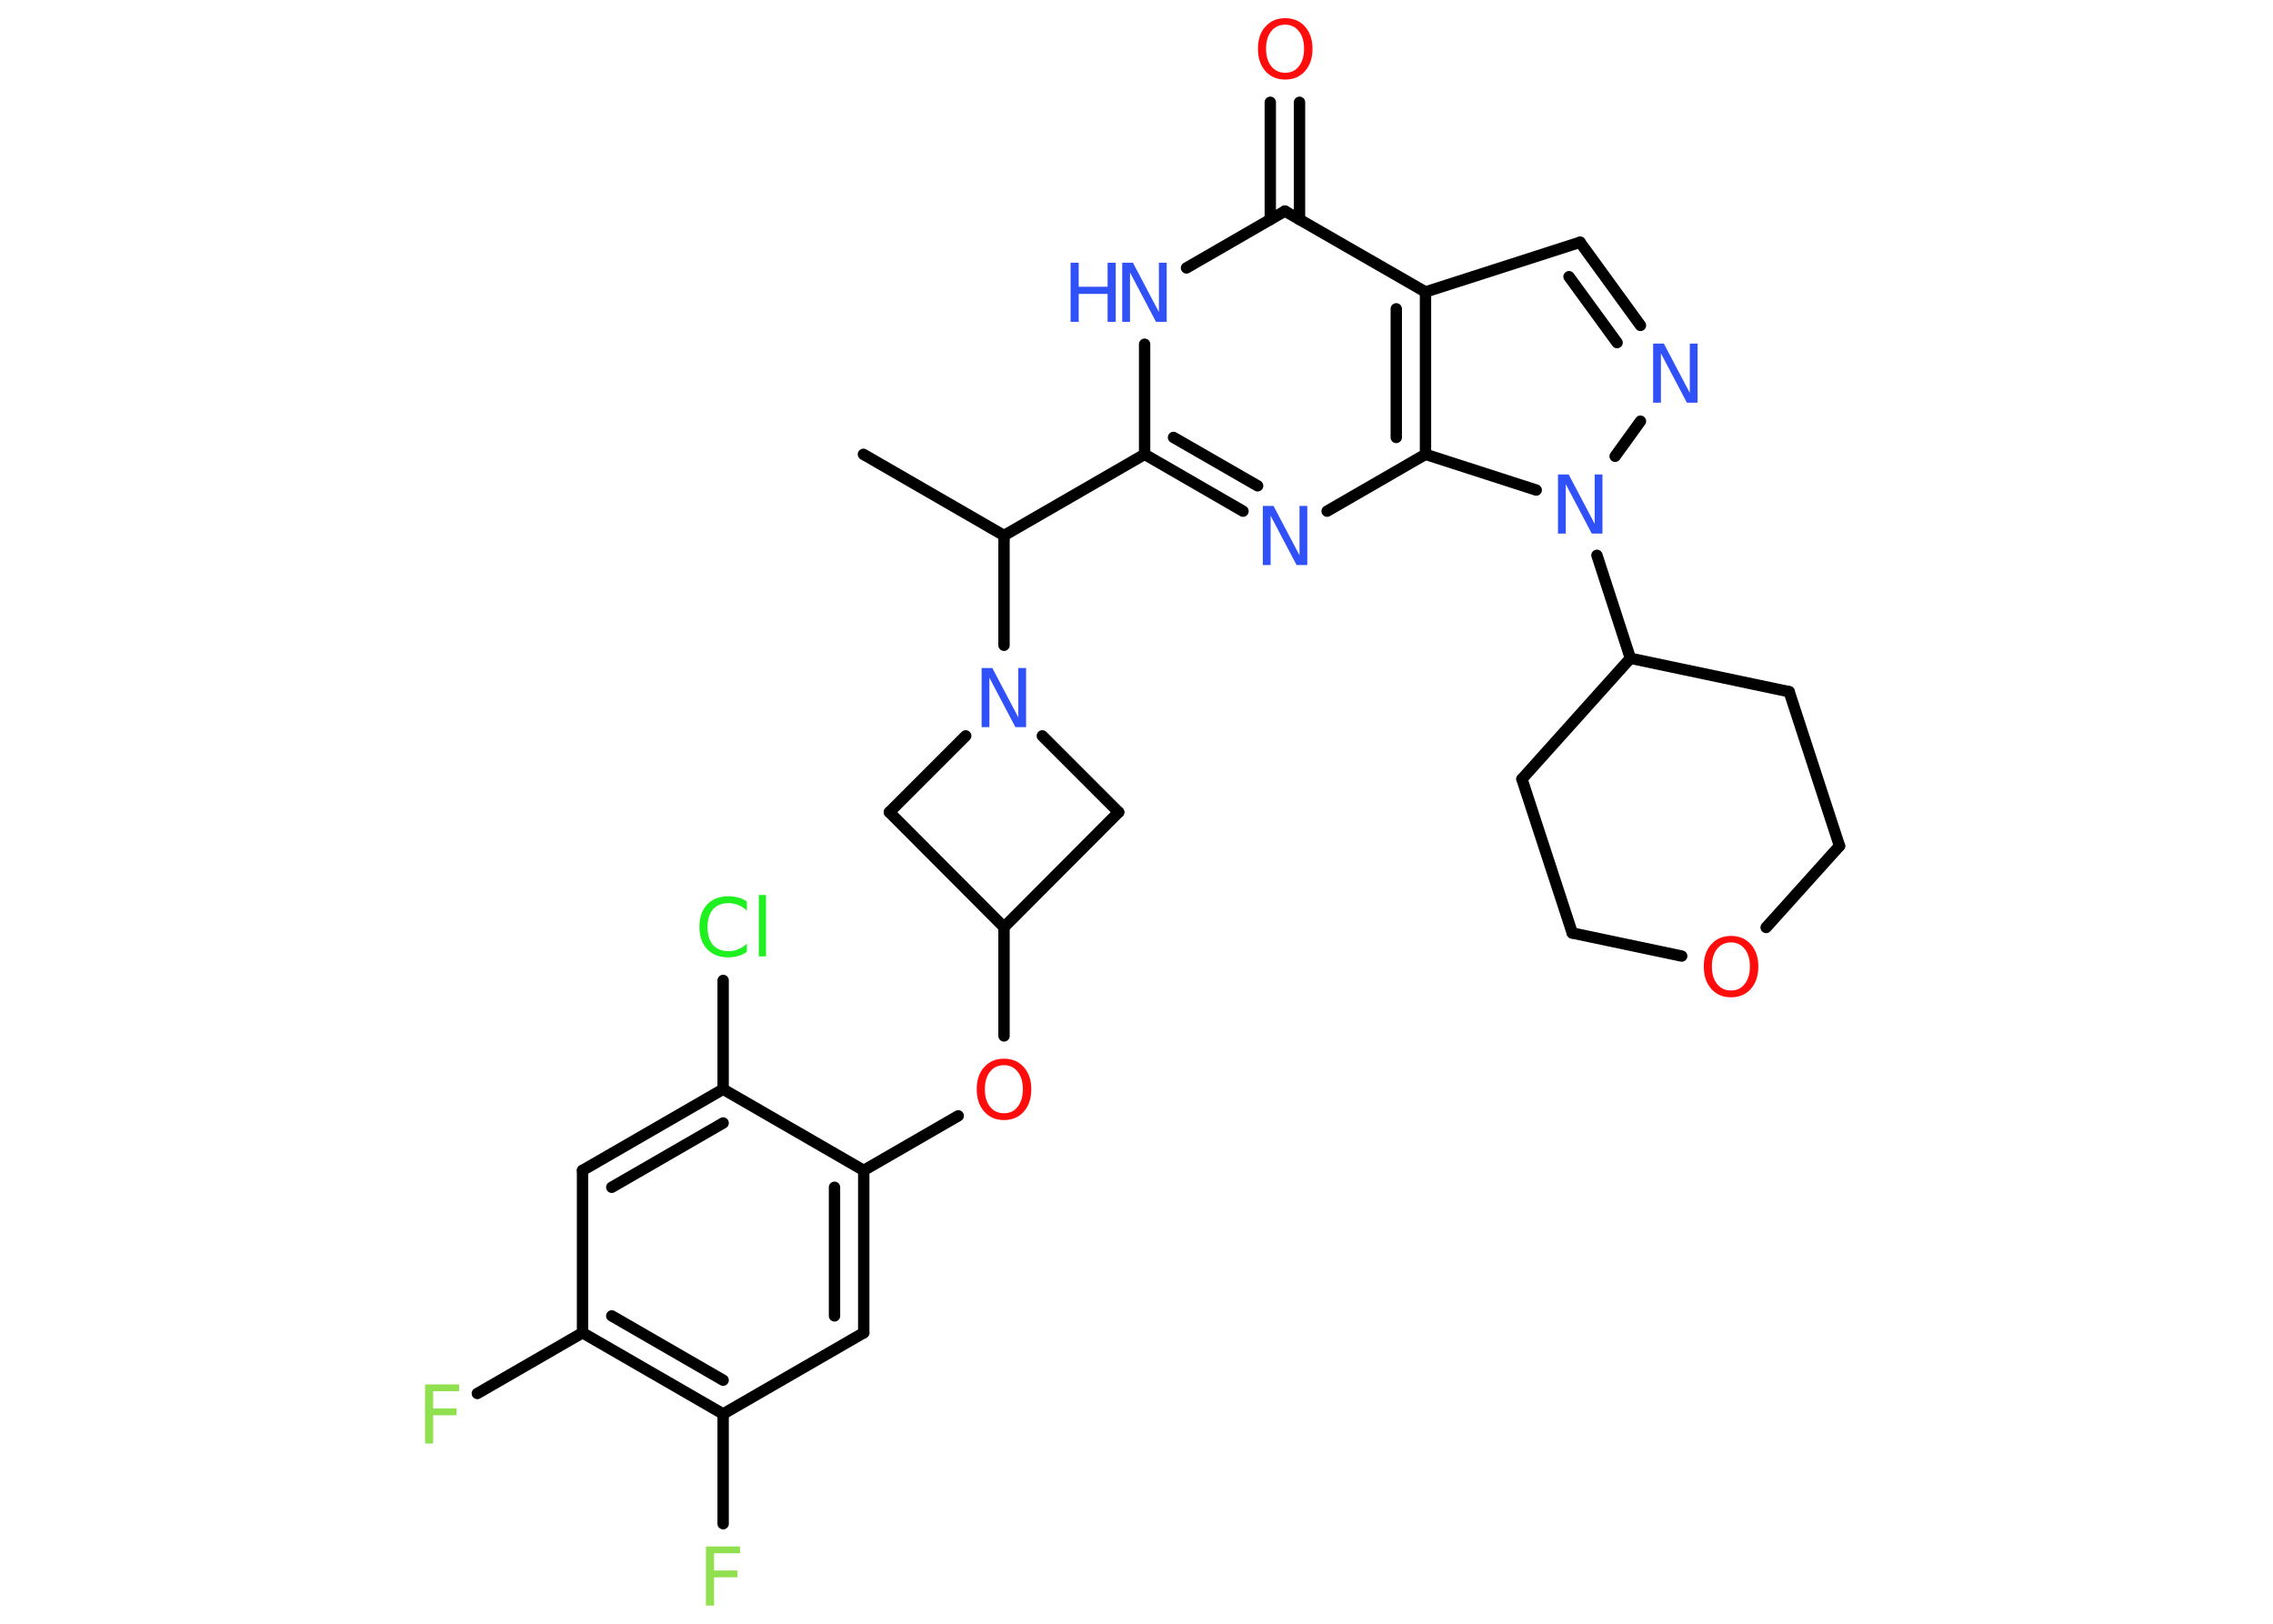 <?xml version='1.0' encoding='UTF-8'?>
<!DOCTYPE svg PUBLIC "-//W3C//DTD SVG 1.1//EN" "http://www.w3.org/Graphics/SVG/1.1/DTD/svg11.dtd">
<svg version='1.2' xmlns='http://www.w3.org/2000/svg' xmlns:xlink='http://www.w3.org/1999/xlink' width='70.0mm' height='50.0mm' viewBox='0 0 70.0 50.0'>
  <desc>Generated by the Chemistry Development Kit (http://github.com/cdk)</desc>
  <g stroke-linecap='round' stroke-linejoin='round' stroke='#000000' stroke-width='.35' fill='#3050F8'>
    <rect x='.0' y='.0' width='70.0' height='50.0' fill='#FFFFFF' stroke='none'/>
    <g id='mol1' class='mol'>
      <line id='mol1bnd1' class='bond' x1='26.59' y1='13.99' x2='30.92' y2='16.49'/>
      <line id='mol1bnd2' class='bond' x1='30.92' y1='16.49' x2='35.25' y2='13.99'/>
      <g id='mol1bnd3' class='bond'>
        <line x1='35.25' y1='13.99' x2='38.28' y2='15.74'/>
        <line x1='36.14' y1='13.47' x2='38.73' y2='14.96'/>
      </g>
      <line id='mol1bnd4' class='bond' x1='40.87' y1='15.74' x2='43.9' y2='13.99'/>
      <g id='mol1bnd5' class='bond'>
        <line x1='43.9' y1='13.99' x2='43.9' y2='8.99'/>
        <line x1='43.0' y1='13.47' x2='43.0' y2='9.51'/>
      </g>
      <line id='mol1bnd6' class='bond' x1='43.9' y1='8.99' x2='48.66' y2='7.46'/>
      <g id='mol1bnd7' class='bond'>
        <line x1='50.52' y1='10.02' x2='48.66' y2='7.46'/>
        <line x1='49.8' y1='10.55' x2='48.32' y2='8.52'/>
      </g>
      <line id='mol1bnd8' class='bond' x1='50.52' y1='12.97' x2='49.74' y2='14.05'/>
      <line id='mol1bnd9' class='bond' x1='43.9' y1='13.99' x2='47.31' y2='15.09'/>
      <line id='mol1bnd10' class='bond' x1='49.18' y1='17.1' x2='50.21' y2='20.27'/>
      <line id='mol1bnd11' class='bond' x1='50.21' y1='20.27' x2='55.1' y2='21.3'/>
      <line id='mol1bnd12' class='bond' x1='55.1' y1='21.3' x2='56.65' y2='26.05'/>
      <line id='mol1bnd13' class='bond' x1='56.65' y1='26.05' x2='54.39' y2='28.56'/>
      <line id='mol1bnd14' class='bond' x1='51.79' y1='29.44' x2='48.42' y2='28.73'/>
      <line id='mol1bnd15' class='bond' x1='48.42' y1='28.73' x2='46.87' y2='23.99'/>
      <line id='mol1bnd16' class='bond' x1='50.21' y1='20.27' x2='46.87' y2='23.99'/>
      <line id='mol1bnd17' class='bond' x1='43.9' y1='8.99' x2='39.57' y2='6.5'/>
      <g id='mol1bnd18' class='bond'>
        <line x1='39.12' y1='6.76' x2='39.12' y2='3.15'/>
        <line x1='40.02' y1='6.76' x2='40.02' y2='3.15'/>
      </g>
      <line id='mol1bnd19' class='bond' x1='39.57' y1='6.5' x2='36.54' y2='8.25'/>
      <line id='mol1bnd20' class='bond' x1='35.25' y1='13.99' x2='35.25' y2='10.6'/>
      <line id='mol1bnd21' class='bond' x1='30.92' y1='16.49' x2='30.92' y2='19.87'/>
      <line id='mol1bnd22' class='bond' x1='32.1' y1='22.66' x2='34.45' y2='25.01'/>
      <line id='mol1bnd23' class='bond' x1='34.45' y1='25.01' x2='30.92' y2='28.55'/>
      <line id='mol1bnd24' class='bond' x1='30.92' y1='28.55' x2='30.92' y2='31.9'/>
      <line id='mol1bnd25' class='bond' x1='29.51' y1='34.36' x2='26.6' y2='36.04'/>
      <g id='mol1bnd26' class='bond'>
        <line x1='26.6' y1='41.04' x2='26.6' y2='36.04'/>
        <line x1='25.7' y1='40.52' x2='25.7' y2='36.56'/>
      </g>
      <line id='mol1bnd27' class='bond' x1='26.6' y1='41.04' x2='22.27' y2='43.54'/>
      <line id='mol1bnd28' class='bond' x1='22.27' y1='43.54' x2='22.27' y2='46.92'/>
      <g id='mol1bnd29' class='bond'>
        <line x1='17.94' y1='41.04' x2='22.27' y2='43.54'/>
        <line x1='18.84' y1='40.52' x2='22.27' y2='42.5'/>
      </g>
      <line id='mol1bnd30' class='bond' x1='17.94' y1='41.04' x2='14.7' y2='42.91'/>
      <line id='mol1bnd31' class='bond' x1='17.94' y1='41.04' x2='17.94' y2='36.04'/>
      <g id='mol1bnd32' class='bond'>
        <line x1='22.27' y1='33.54' x2='17.94' y2='36.04'/>
        <line x1='22.27' y1='34.58' x2='18.84' y2='36.56'/>
      </g>
      <line id='mol1bnd33' class='bond' x1='26.6' y1='36.04' x2='22.27' y2='33.54'/>
      <line id='mol1bnd34' class='bond' x1='22.27' y1='33.54' x2='22.27' y2='30.19'/>
      <line id='mol1bnd35' class='bond' x1='30.92' y1='28.55' x2='27.39' y2='25.01'/>
      <line id='mol1bnd36' class='bond' x1='29.74' y1='22.66' x2='27.39' y2='25.01'/>
      <path id='mol1atm4' class='atom' d='M38.89 15.58h.33l.8 1.52v-1.52h.24v1.82h-.33l-.8 -1.52v1.52h-.24v-1.82z' stroke='none'/>
      <path id='mol1atm8' class='atom' d='M50.91 10.58h.33l.8 1.52v-1.52h.24v1.82h-.33l-.8 -1.52v1.52h-.24v-1.82z' stroke='none'/>
      <path id='mol1atm9' class='atom' d='M47.98 14.61h.33l.8 1.52v-1.52h.24v1.82h-.33l-.8 -1.52v1.52h-.24v-1.82z' stroke='none'/>
      <path id='mol1atm13' class='atom' d='M53.31 29.02q-.27 .0 -.43 .2q-.16 .2 -.16 .54q.0 .34 .16 .54q.16 .2 .43 .2q.27 .0 .42 -.2q.16 -.2 .16 -.54q.0 -.34 -.16 -.54q-.16 -.2 -.42 -.2zM53.31 28.82q.38 .0 .61 .26q.23 .26 .23 .68q.0 .43 -.23 .69q-.23 .26 -.61 .26q-.38 .0 -.61 -.26q-.23 -.26 -.23 -.69q.0 -.43 .23 -.68q.23 -.26 .61 -.26z' stroke='none' fill='#FF0D0D'/>
      <path id='mol1atm17' class='atom' d='M39.58 .76q-.27 .0 -.43 .2q-.16 .2 -.16 .54q.0 .34 .16 .54q.16 .2 .43 .2q.27 .0 .42 -.2q.16 -.2 .16 -.54q.0 -.34 -.16 -.54q-.16 -.2 -.42 -.2zM39.58 .56q.38 .0 .61 .26q.23 .26 .23 .68q.0 .43 -.23 .69q-.23 .26 -.61 .26q-.38 .0 -.61 -.26q-.23 -.26 -.23 -.69q.0 -.43 .23 -.68q.23 -.26 .61 -.26z' stroke='none' fill='#FF0D0D'/>
      <g id='mol1atm18' class='atom'>
        <path d='M34.56 8.09h.33l.8 1.52v-1.52h.24v1.82h-.33l-.8 -1.52v1.52h-.24v-1.82z' stroke='none'/>
        <path d='M32.97 8.09h.25v.74h.89v-.74h.25v1.82h-.25v-.86h-.89v.86h-.25v-1.82z' stroke='none'/>
      </g>
      <path id='mol1atm19' class='atom' d='M30.23 20.57h.33l.8 1.52v-1.52h.24v1.82h-.33l-.8 -1.52v1.52h-.24v-1.82z' stroke='none'/>
      <path id='mol1atm22' class='atom' d='M30.92 32.8q-.27 .0 -.43 .2q-.16 .2 -.16 .54q.0 .34 .16 .54q.16 .2 .43 .2q.27 .0 .42 -.2q.16 -.2 .16 -.54q.0 -.34 -.16 -.54q-.16 -.2 -.42 -.2zM30.92 32.6q.38 .0 .61 .26q.23 .26 .23 .68q.0 .43 -.23 .69q-.23 .26 -.61 .26q-.38 .0 -.61 -.26q-.23 -.26 -.23 -.69q.0 -.43 .23 -.68q.23 -.26 .61 -.26z' stroke='none' fill='#FF0D0D'/>
      <path id='mol1atm26' class='atom' d='M21.75 47.62h1.04v.21h-.8v.53h.72v.21h-.72v.87h-.25v-1.82z' stroke='none' fill='#90E050'/>
      <path id='mol1atm28' class='atom' d='M13.1 42.63h1.04v.21h-.8v.53h.72v.21h-.72v.87h-.25v-1.82z' stroke='none' fill='#90E050'/>
      <path id='mol1atm31' class='atom' d='M23.0 27.78v.26q-.13 -.12 -.26 -.17q-.14 -.06 -.3 -.06q-.31 .0 -.48 .19q-.17 .19 -.17 .55q.0 .36 .17 .55q.17 .19 .48 .19q.16 .0 .3 -.06q.14 -.06 .26 -.17v.25q-.13 .09 -.27 .13q-.14 .04 -.3 .04q-.41 .0 -.65 -.25q-.24 -.25 -.24 -.69q.0 -.44 .24 -.69q.24 -.25 .65 -.25q.16 .0 .31 .04q.15 .04 .27 .13zM23.37 27.56h.22v1.89h-.22v-1.89z' stroke='none' fill='#1FF01F'/>
    </g>
  </g>
</svg>
